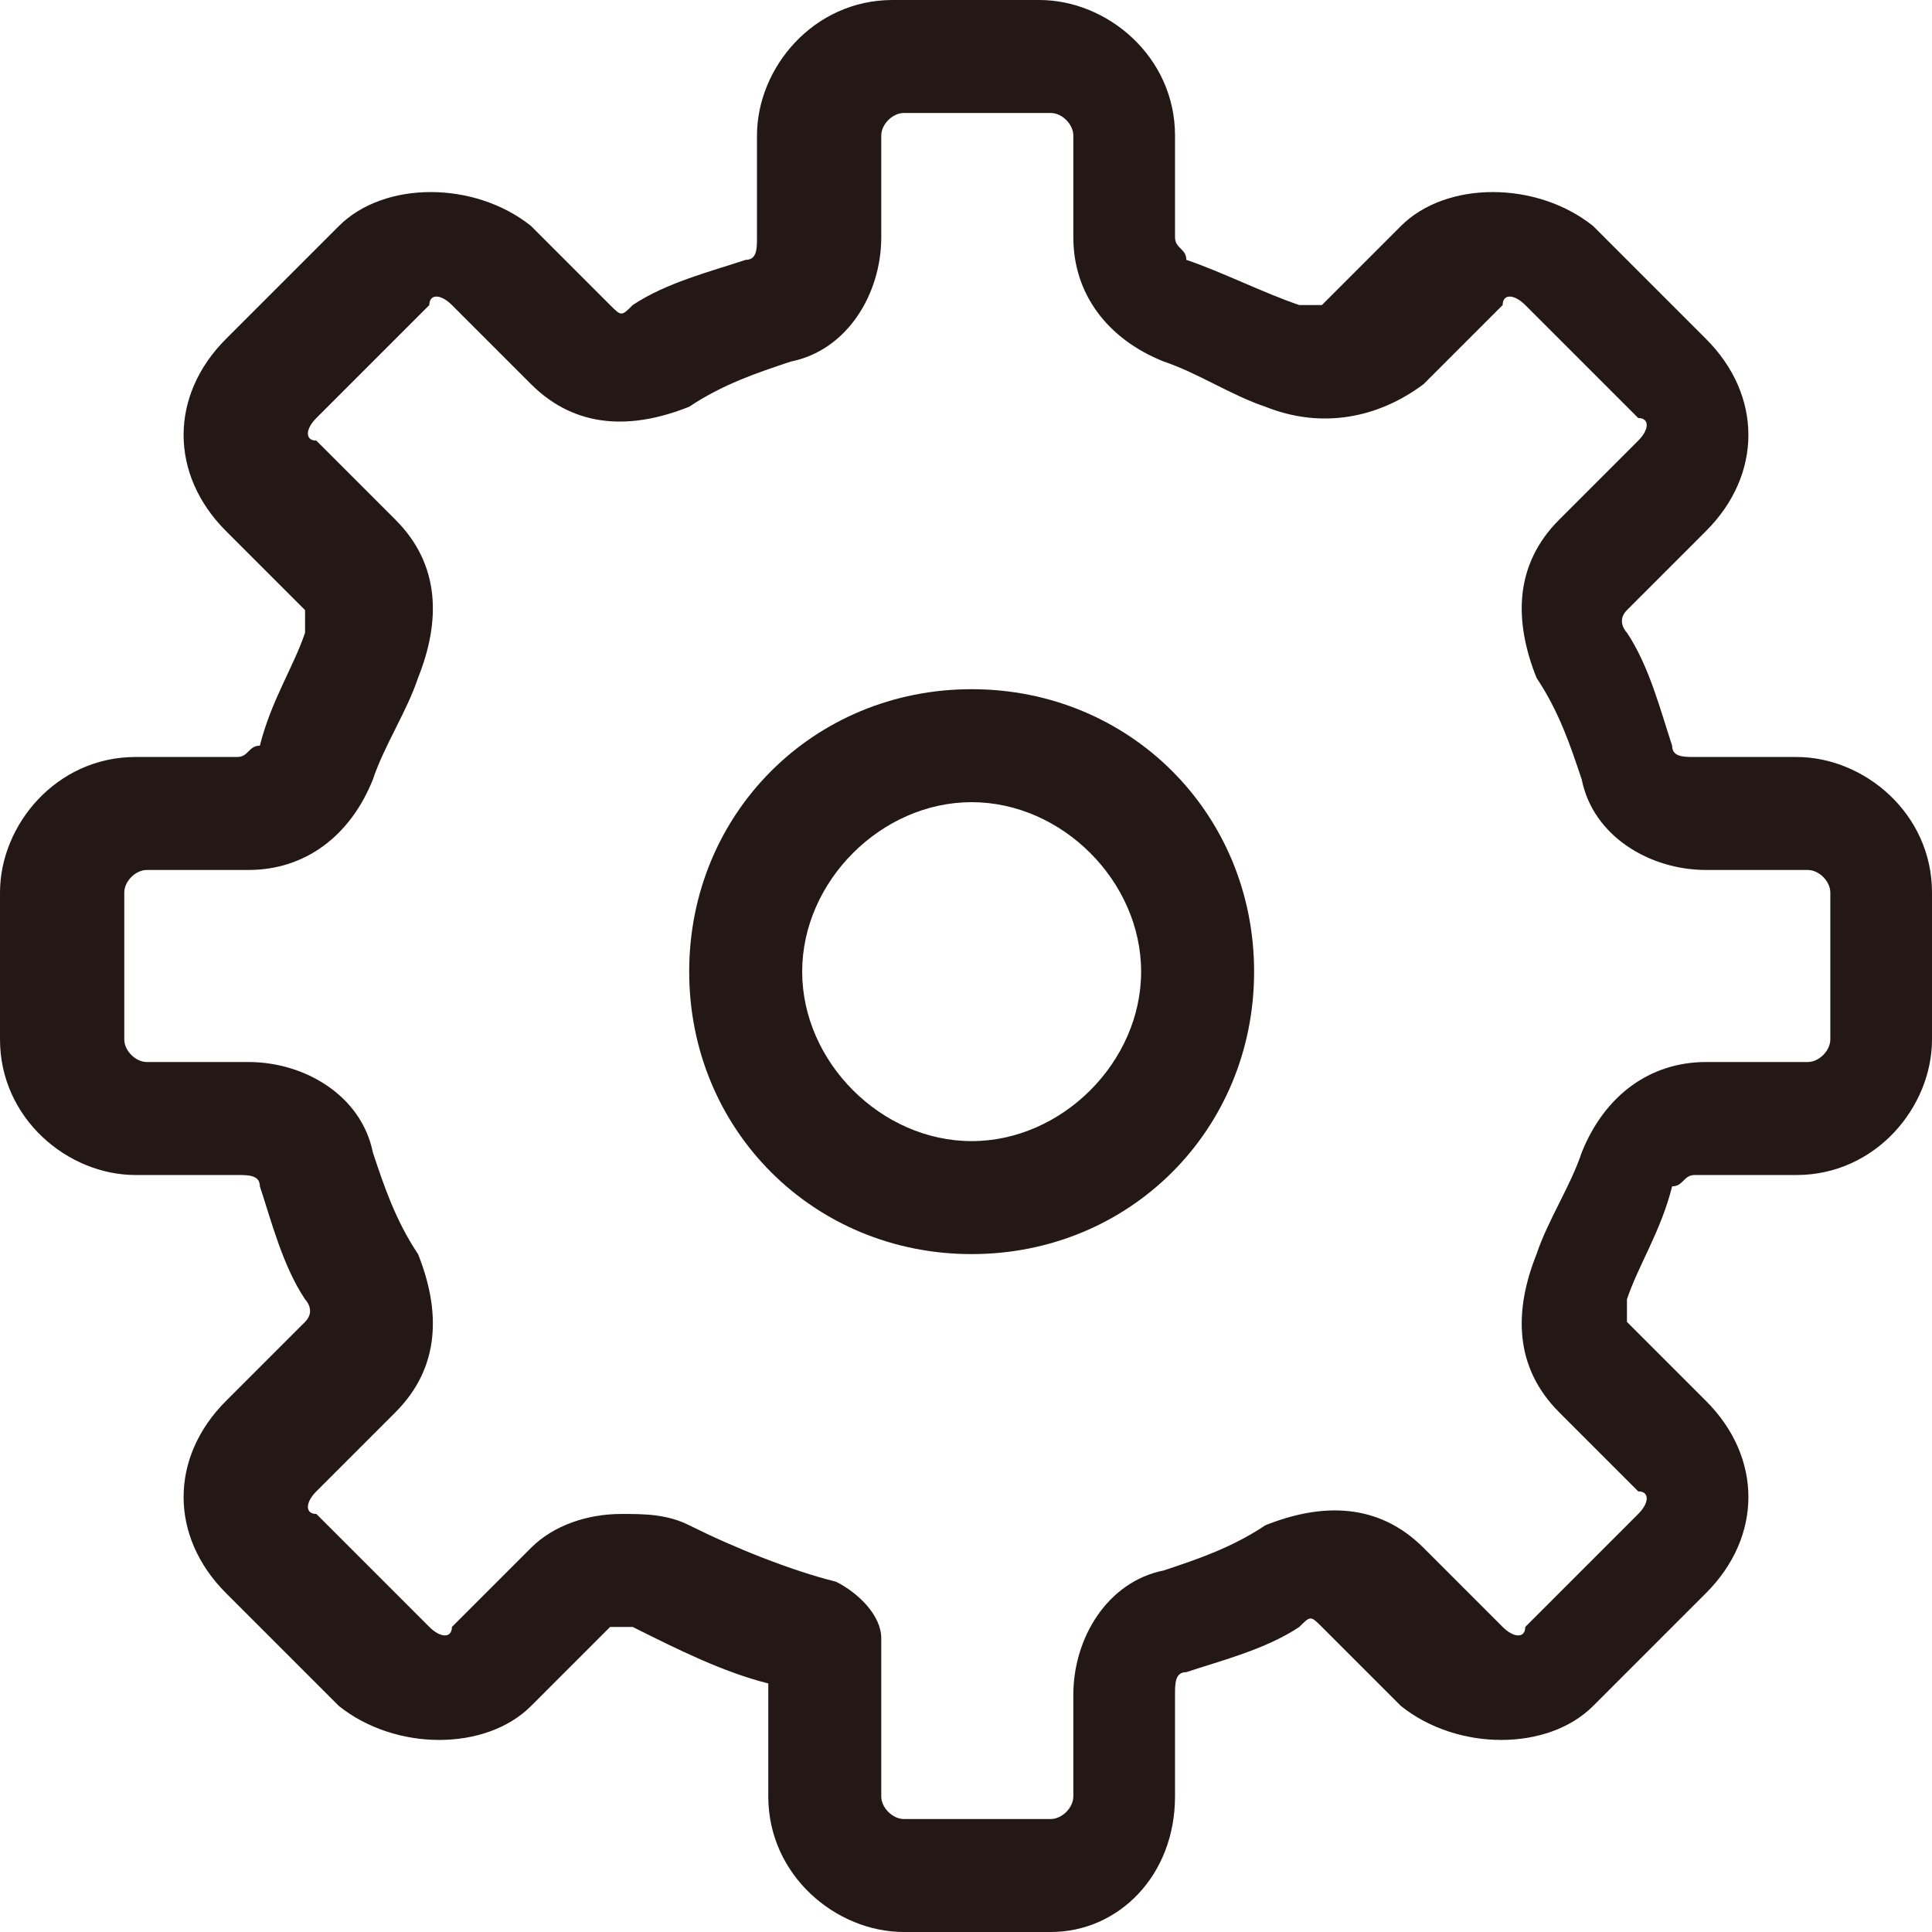 <?xml version="1.0" encoding="UTF-8"?>
<svg enable-background="new 0 0 40 40" version="1.1" viewBox="0 0 17.1 17.1" xml:space="preserve" xmlns="http://www.w3.org/2000/svg" xmlns:cc="http://creativecommons.org/ns#" xmlns:dc="http://purl.org/dc/elements/1.1/" xmlns:rdf="http://www.w3.org/1999/02/22-rdf-syntax-ns#">
<g transform="translate(-11.4,-11.4)">
	
		
			
				<path d="m20 22.5c-1.4 0-2.5-1.1-2.5-2.5s1.1-2.5 2.5-2.5 2.5 1.1 2.5 2.5-1.1 2.5-2.5 2.5zm0-4c-0.8 0-1.5 0.7-1.5 1.5s0.7 1.5 1.5 1.5 1.5-0.7 1.5-1.5-0.7-1.5-1.5-1.5z" fill="#231815"/>
			
			
				<path d="m20.7 28.5h-1.3c-0.6 0-1.2-0.5-1.2-1.2v-1c-0.4-0.1-0.8-0.3-1.2-0.5h-0.2l-0.7 0.7c-0.4 0.4-1.2 0.4-1.7 0l-1-1c-0.5-0.5-0.5-1.2 0-1.7l0.7-0.7c0.1-0.1 0-0.2 0-0.2-0.2-0.3-0.3-0.7-0.4-1 0-0.1-0.1-0.1-0.2-0.1h-0.9c-0.6 0-1.2-0.5-1.2-1.2v-1.3c0-0.6 0.5-1.2 1.2-1.2h0.9c0.1 0 0.1-0.1 0.2-0.1 0.1-0.4 0.3-0.7 0.4-1v-0.2l-0.7-0.7c-0.5-0.5-0.5-1.2 0-1.7l1-1c0.4-0.4 1.2-0.4 1.7 0l0.7 0.7c0.1 0.1 0.1 0.1 0.2 0 0.3-0.2 0.7-0.3 1-0.4 0.1 0 0.1-0.1 0.1-0.2v-0.9c0-0.6 0.5-1.2 1.2-1.2h1.3c0.6 0 1.2 0.5 1.2 1.2v0.9c0 0.1 0.1 0.1 0.1 0.2 0.3 0.1 0.7 0.3 1 0.4h0.2l0.7-0.7c0.4-0.4 1.2-0.4 1.7 0l1 1c0.5 0.5 0.5 1.2 0 1.7l-0.7 0.7c-0.1 0.1 0 0.2 0 0.2 0.2 0.3 0.3 0.7 0.4 1 0 0.1 0.1 0.1 0.2 0.1h0.9c0.6 0 1.2 0.5 1.2 1.2v1.3c0 0.6-0.5 1.2-1.2 1.2h-0.9c-0.1 0-0.1 0.1-0.2 0.1-0.1 0.4-0.3 0.7-0.4 1v0.2l0.7 0.7c0.5 0.5 0.5 1.2 0 1.7l-1 1c-0.4 0.4-1.2 0.4-1.7 0l-0.7-0.7c-0.1-0.1-0.1-0.1-0.2 0-0.3 0.2-0.7 0.3-1 0.4-0.1 0-0.1 0.1-0.1 0.2v0.9c0 0.7-0.5 1.2-1.1 1.2zm-3.8-3.7c0.2 0 0.4 0 0.6 0.1 0.4 0.2 0.9 0.4 1.3 0.5 0.2 0.1 0.4 0.3 0.4 0.5v1.4c0 0.1 0.1 0.2 0.2 0.2h1.3c0.1 0 0.2-0.1 0.2-0.2v-0.9c0-0.5 0.3-1 0.8-1.1 0.3-0.1 0.6-0.2 0.9-0.4 0.5-0.2 1-0.2 1.4 0.2l0.7 0.7c0.1 0.1 0.2 0.1 0.2 0l1-1c0.1-0.1 0.1-0.2 0-0.2l-0.7-0.7c-0.4-0.4-0.4-0.9-0.2-1.4 0.1-0.3 0.3-0.6 0.4-0.9 0.2-0.5 0.6-0.8 1.1-0.8h0.9c0.1 0 0.2-0.1 0.2-0.2v-1.3c0-0.1-0.1-0.2-0.2-0.2h-0.9c-0.5 0-1-0.3-1.1-0.8-0.1-0.3-0.2-0.6-0.4-0.9-0.2-0.5-0.2-1 0.2-1.4l0.7-0.7c0.1-0.1 0.1-0.2 0-0.2l-1-1c-0.1-0.1-0.2-0.1-0.2 0l-0.7 0.7c-0.4 0.3-0.9 0.4-1.4 0.2-0.3-0.1-0.6-0.3-0.9-0.4-0.5-0.2-0.8-0.6-0.8-1.1v-0.9c0-0.1-0.1-0.2-0.2-0.2h-1.3c-0.1 0-0.2 0.1-0.2 0.2v0.9c0 0.5-0.3 1-0.8 1.1-0.3 0.1-0.6 0.2-0.9 0.4-0.5 0.2-1 0.2-1.4-0.2l-0.7-0.7c-0.1-0.1-0.2-0.1-0.2 0l-1 1c-0.1 0.1-0.1 0.2 0 0.2l0.7 0.7c0.4 0.4 0.4 0.9 0.2 1.4-0.1 0.3-0.3 0.6-0.4 0.9-0.2 0.5-0.6 0.8-1.1 0.8h-0.9c-0.1 0-0.2 0.1-0.2 0.2v1.3c0 0.1 0.1 0.2 0.2 0.2h0.9c0.5 0 1 0.3 1.1 0.8 0.1 0.3 0.2 0.6 0.4 0.9 0.2 0.5 0.2 1-0.2 1.4l-0.7 0.7c-0.1 0.1-0.1 0.2 0 0.2l1 1c0.1 0.1 0.2 0.1 0.2 0l0.7-0.7c0.2-0.2 0.5-0.3 0.8-0.3z" fill="#231815"/>
			
		
	
</g>
</svg>
